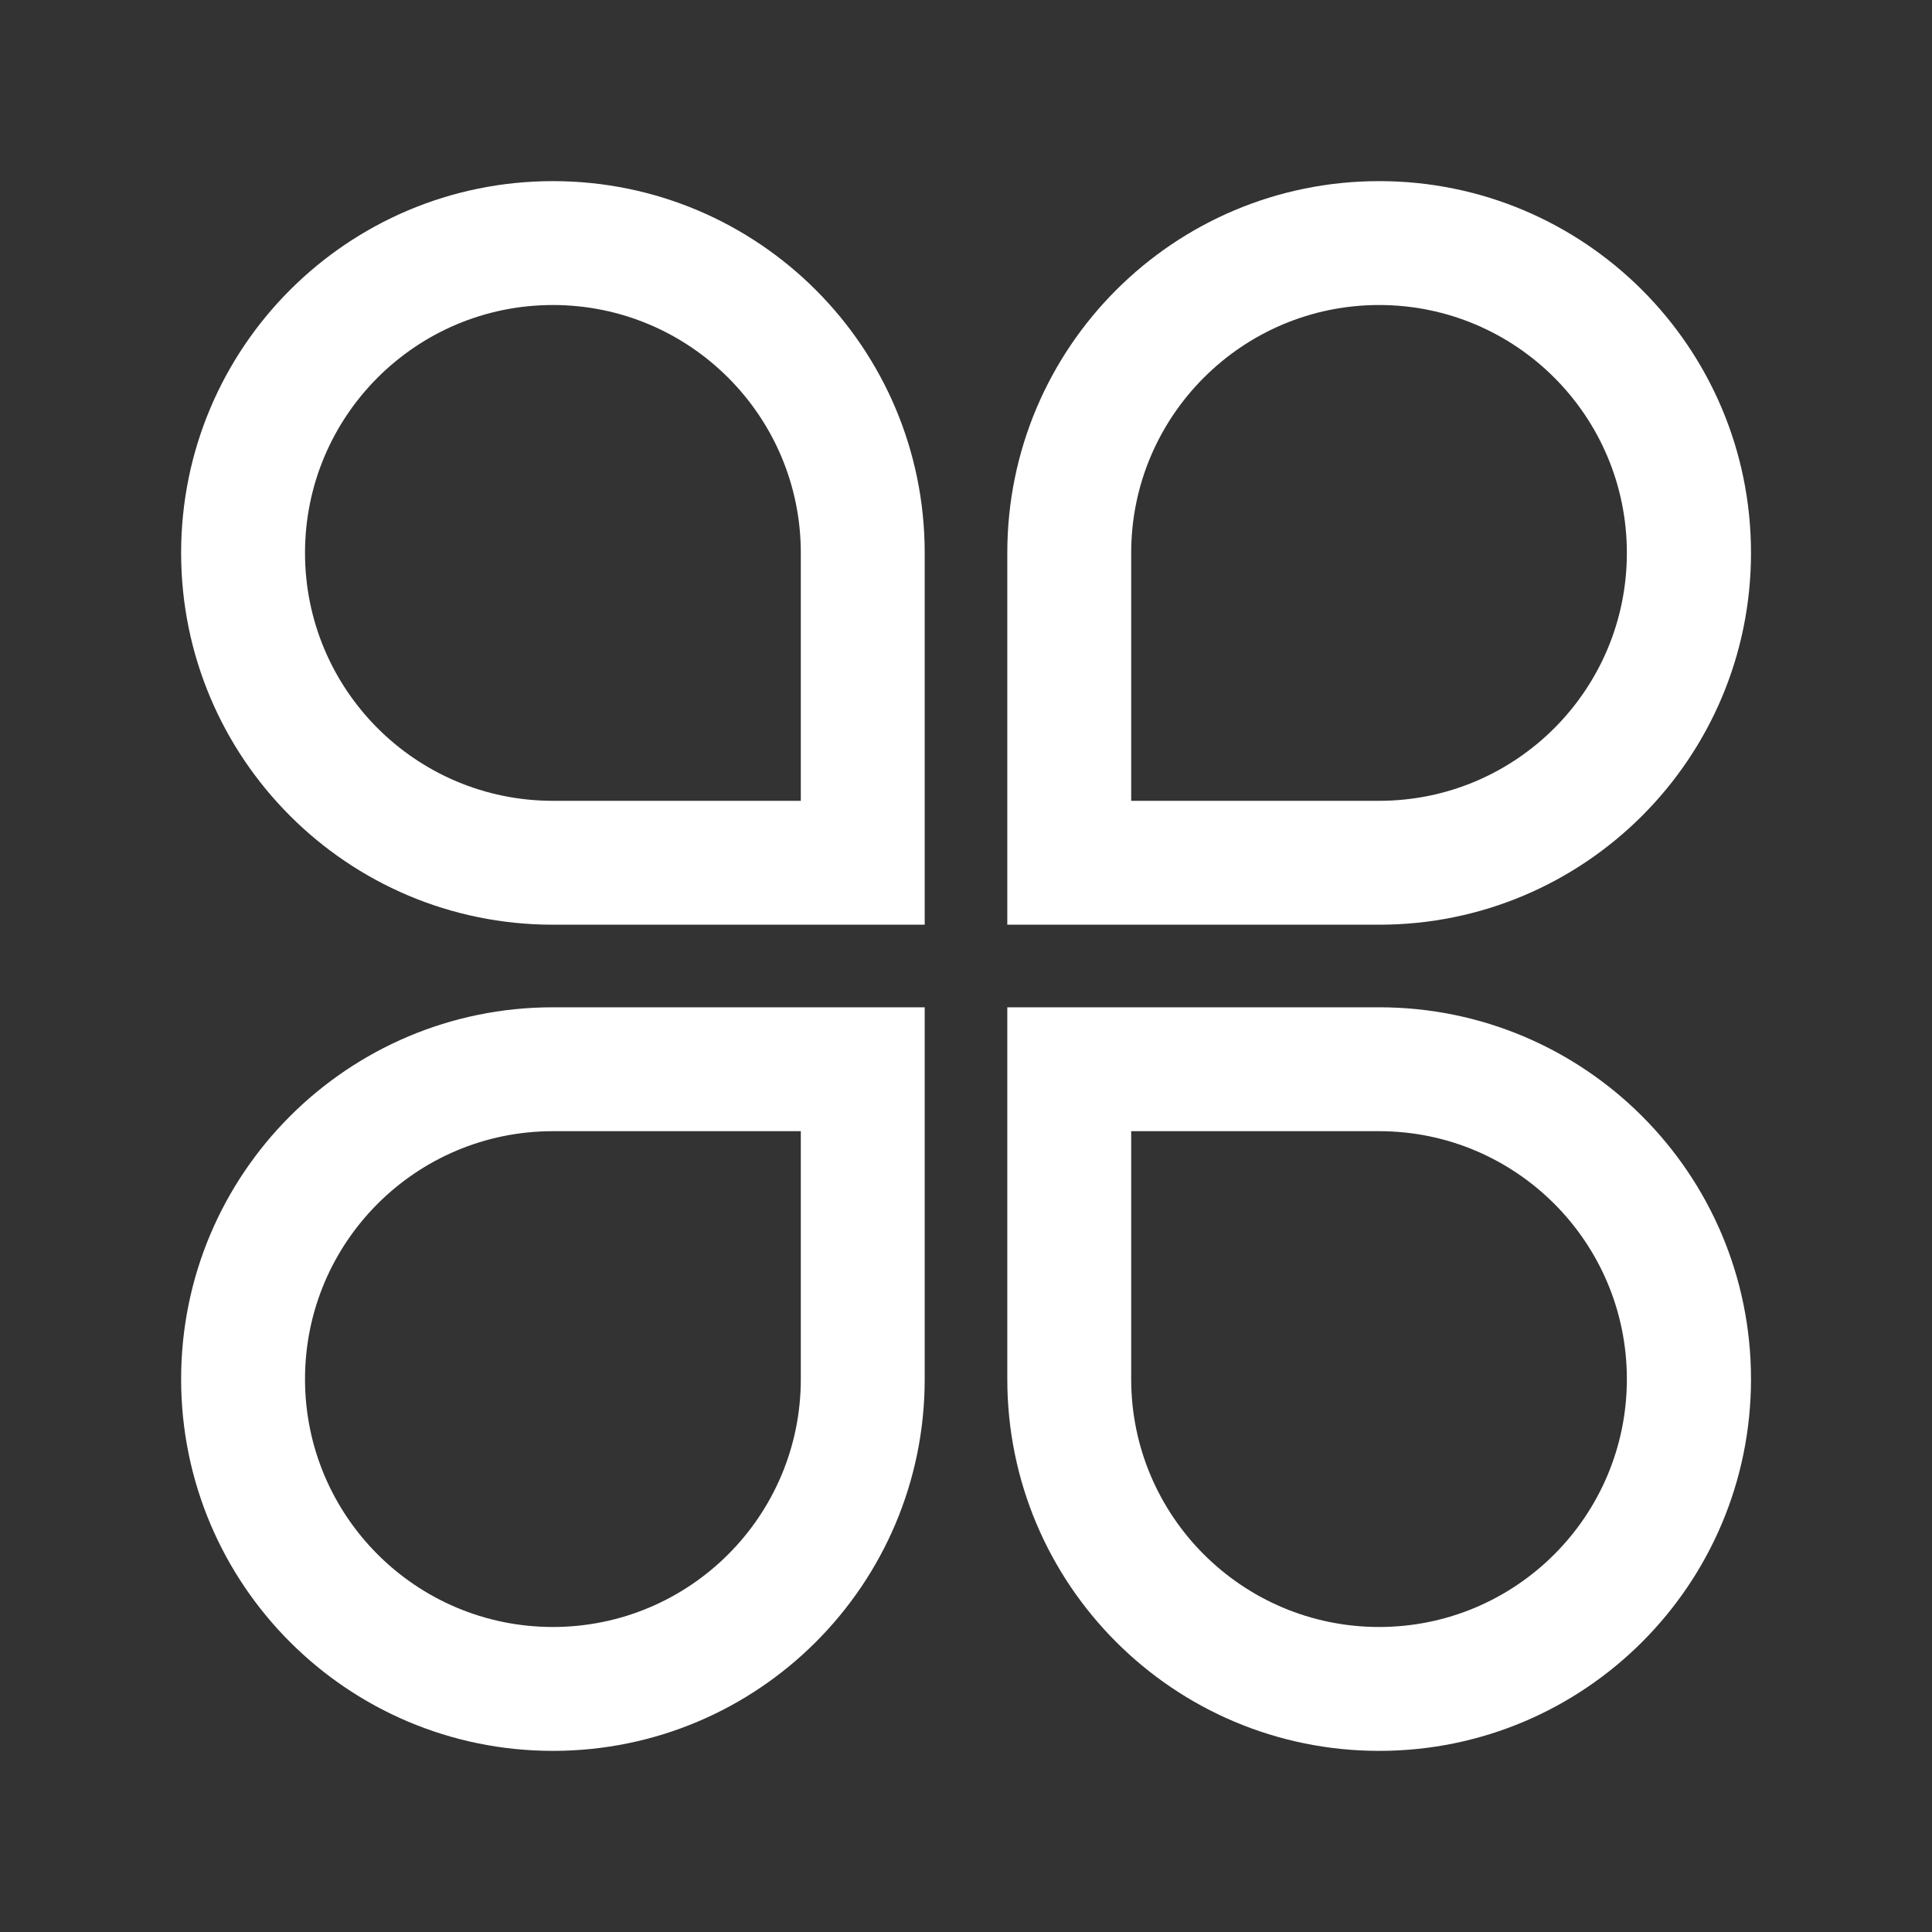 <?xml version="1.0" standalone="no"?><!DOCTYPE svg PUBLIC "-//W3C//DTD SVG 1.1//EN" "http://www.w3.org/Graphics/SVG/1.1/DTD/svg11.dtd"><svg t="1494671961648" class="icon" style="" viewBox="0 0 1024 1024" version="1.1" xmlns="http://www.w3.org/2000/svg" p-id="925" xmlns:xlink="http://www.w3.org/1999/xlink" width="200" height="200"><rect x="0" y="0" width="1024" height="1024" fill="#333333" stroke="none"/><defs><style type="text/css"></style></defs><path d="M424.448 730.944 424.448 730.944 424.448 599.552 293.056 599.552c-72.576 0-131.392 58.816-131.392 131.392 0 72.576 58.816 131.392 131.392 131.392C365.568 862.336 424.448 803.52 424.448 730.944L424.448 730.944 424.448 730.944zM490.112 730.944c0 108.864-88.192 197.056-197.056 197.056-108.864 0-197.056-88.192-197.056-197.056 0-108.8 88.192-197.056 197.056-197.056l131.392 0 65.664 0 0 65.664L490.112 730.944 490.112 730.944zM599.552 730.944 599.552 599.552l131.392 0c72.512 0 131.328 58.816 131.328 131.392 0 72.576-58.816 131.392-131.328 131.392S599.552 803.52 599.552 730.944L599.552 730.944zM533.888 730.944c0 108.864 88.192 197.056 197.12 197.056 108.8 0 197.056-88.192 197.056-197.056 0-108.8-88.192-197.056-197.056-197.056L599.552 533.888 533.888 533.888l0 65.664L533.888 730.944 533.888 730.944zM424.448 293.056l0 131.392L293.056 424.448c-72.576 0-131.392-58.816-131.392-131.392s58.816-131.392 131.392-131.392C365.568 161.664 424.448 220.544 424.448 293.056L424.448 293.056zM490.112 293.056c0-108.864-88.192-197.056-197.056-197.056C184.192 96 96 184.192 96 293.056c0 108.8 88.192 197.056 197.056 197.056l131.392 0 65.664 0L490.112 424.448 490.112 293.056 490.112 293.056zM599.552 293.056l0 131.392 131.392 0c72.512 0 131.328-58.816 131.328-131.392s-58.816-131.392-131.328-131.392S599.552 220.544 599.552 293.056L599.552 293.056zM533.888 293.056 533.888 293.056c0-108.864 88.192-197.056 197.12-197.056 108.8 0 197.056 88.192 197.056 197.056 0 108.8-88.192 197.056-197.056 197.056L599.552 490.112 533.888 490.112 533.888 424.448 533.888 293.056 533.888 293.056zM533.888 293.056" p-id="926" fill="#ffffff"></path></svg>